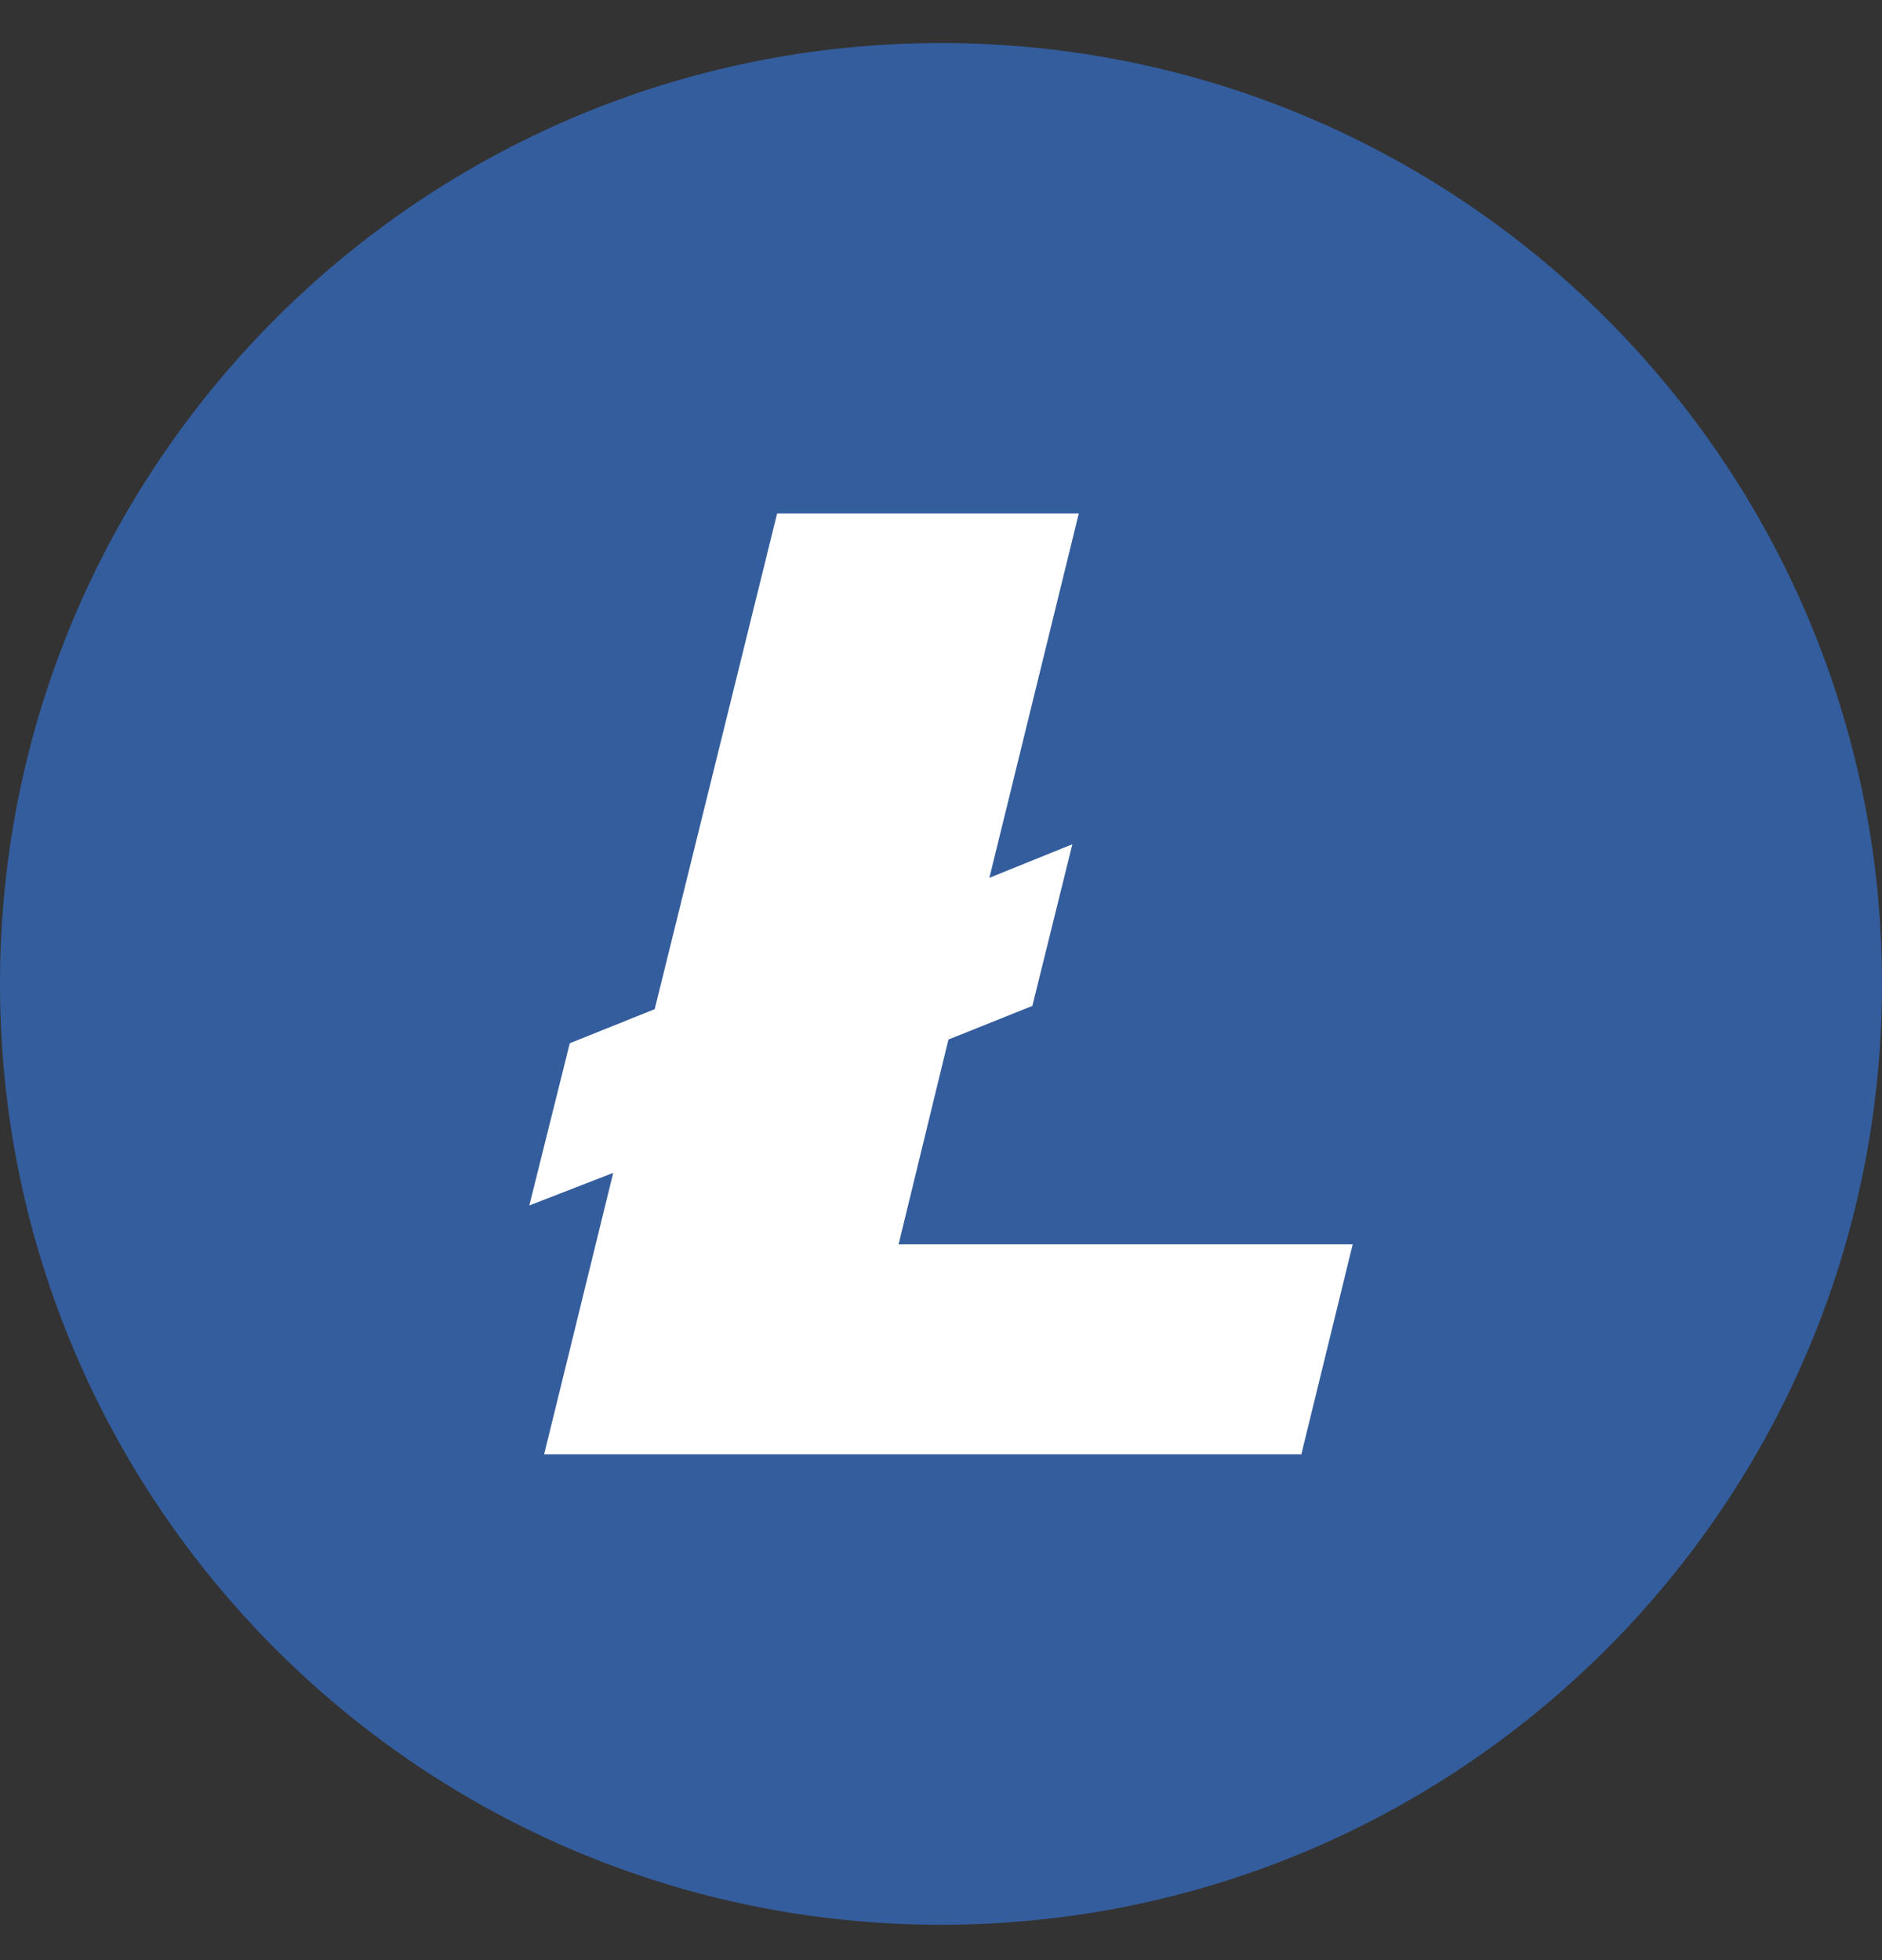 <svg width="24" height="25" viewBox="0 0 24 25" fill="none" xmlns="http://www.w3.org/2000/svg">
<rect x="0" y="0" width="24" height="25" fill="#333333" stroke="none"/>
<g clip-path="url(#clip0_3410_276671)">
<path d="M12 24.549C18.627 24.549 24 19.176 24 12.549C24 5.921 18.627 0.549 12 0.549C5.373 0.549 0 5.921 0 12.549C0 19.176 5.373 24.549 12 24.549Z" fill="#345D9D"/>
<path fill-rule="evenodd" clip-rule="evenodd" d="M7.82 14.959L6.75 15.375L7.266 13.306L8.349 12.871L9.91 6.549H13.757L12.617 11.196L13.675 10.768L13.165 12.83L12.095 13.258L11.459 15.871H17.25L16.595 18.549H6.939L7.82 14.959Z" fill="white"/>
</g>
<defs>
<clipPath id="clip0_3410_276671">
<rect width="24" height="24" fill="white" transform="translate(0 0.549)"/>
</clipPath>
</defs>
</svg>
